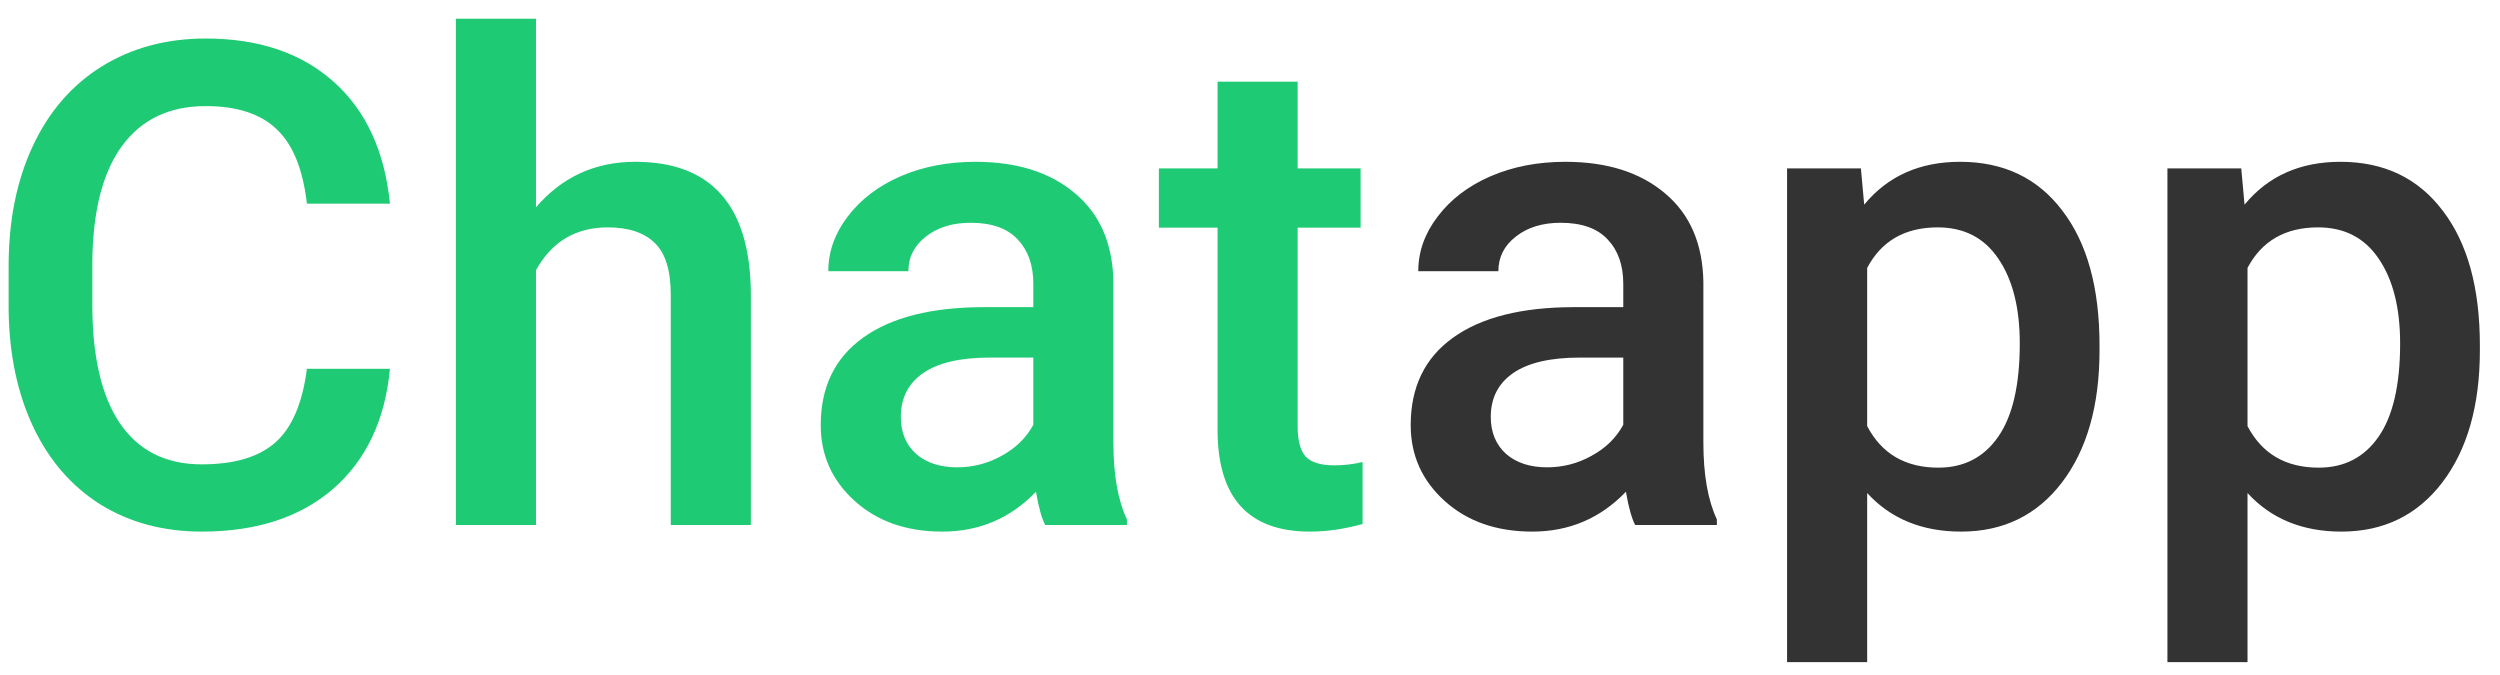 <svg width="100" height="27" viewBox="0 0 100 27" fill="none" xmlns="http://www.w3.org/2000/svg">
<path d="M15.598 14.751C15.405 16.799 14.649 18.398 13.331 19.55C12.012 20.692 10.259 21.264 8.07 21.264C6.541 21.264 5.192 20.903 4.023 20.183C2.863 19.453 1.966 18.42 1.333 17.084C0.701 15.748 0.371 14.197 0.345 12.431V10.638C0.345 8.827 0.666 7.232 1.307 5.852C1.949 4.472 2.867 3.409 4.062 2.662C5.267 1.915 6.655 1.541 8.229 1.541C10.347 1.541 12.052 2.117 13.344 3.268C14.636 4.419 15.387 6.045 15.598 8.146H12.276C12.118 6.766 11.713 5.773 11.063 5.167C10.421 4.551 9.477 4.244 8.229 4.244C6.778 4.244 5.662 4.775 4.88 5.839C4.106 6.894 3.711 8.445 3.693 10.493V12.193C3.693 14.268 4.062 15.85 4.801 16.939C5.548 18.029 6.638 18.574 8.07 18.574C9.38 18.574 10.364 18.28 11.023 17.691C11.683 17.102 12.1 16.122 12.276 14.751H15.598ZM21.439 8.291C22.484 7.078 23.807 6.472 25.407 6.472C28.448 6.472 29.99 8.208 30.034 11.679V21H26.831V11.798C26.831 10.813 26.615 10.119 26.185 9.715C25.763 9.302 25.139 9.095 24.312 9.095C23.029 9.095 22.071 9.666 21.439 10.809V21H18.235V0.75H21.439V8.291ZM41.807 21C41.666 20.727 41.544 20.284 41.438 19.669C40.419 20.732 39.17 21.264 37.694 21.264C36.261 21.264 35.092 20.855 34.187 20.038C33.282 19.22 32.829 18.209 32.829 17.005C32.829 15.485 33.392 14.32 34.517 13.512C35.65 12.694 37.268 12.286 39.368 12.286H41.333V11.35C41.333 10.611 41.126 10.023 40.713 9.583C40.3 9.135 39.671 8.911 38.828 8.911C38.098 8.911 37.501 9.095 37.035 9.464C36.569 9.825 36.336 10.286 36.336 10.849H33.132C33.132 10.066 33.392 9.337 33.91 8.66C34.429 7.975 35.132 7.438 36.02 7.052C36.916 6.665 37.914 6.472 39.012 6.472C40.682 6.472 42.014 6.894 43.007 7.737C44 8.572 44.51 9.75 44.536 11.271V17.704C44.536 18.987 44.716 20.011 45.077 20.776V21H41.807ZM38.287 18.693C38.92 18.693 39.513 18.539 40.067 18.231C40.629 17.924 41.051 17.511 41.333 16.992V14.303H39.605C38.419 14.303 37.527 14.509 36.929 14.922C36.331 15.335 36.033 15.92 36.033 16.676C36.033 17.291 36.235 17.783 36.639 18.152C37.052 18.513 37.602 18.693 38.287 18.693ZM51.906 3.268V6.735H54.424V9.108H51.906V17.071C51.906 17.616 52.011 18.012 52.222 18.258C52.442 18.495 52.829 18.614 53.382 18.614C53.752 18.614 54.125 18.57 54.503 18.482V20.96C53.773 21.163 53.07 21.264 52.394 21.264C49.933 21.264 48.702 19.906 48.702 17.19V9.108H46.355V6.735H48.702V3.268H51.906Z" fill="#1FCA74"/>
<path d="M65.406 21C65.265 20.727 65.142 20.284 65.037 19.669C64.017 20.732 62.769 21.264 61.292 21.264C59.86 21.264 58.691 20.855 57.786 20.038C56.88 19.22 56.428 18.209 56.428 17.005C56.428 15.485 56.99 14.32 58.115 13.512C59.249 12.694 60.866 12.286 62.967 12.286H64.931V11.35C64.931 10.611 64.725 10.023 64.311 9.583C63.898 9.135 63.27 8.911 62.426 8.911C61.697 8.911 61.099 9.095 60.633 9.464C60.167 9.825 59.935 10.286 59.935 10.849H56.731C56.731 10.066 56.99 9.337 57.509 8.66C58.027 7.975 58.73 7.438 59.618 7.052C60.515 6.665 61.512 6.472 62.611 6.472C64.281 6.472 65.612 6.894 66.606 7.737C67.599 8.572 68.108 9.75 68.135 11.271V17.704C68.135 18.987 68.315 20.011 68.675 20.776V21H65.406ZM61.886 18.693C62.519 18.693 63.112 18.539 63.666 18.231C64.228 17.924 64.65 17.511 64.931 16.992V14.303H63.204C62.018 14.303 61.126 14.509 60.528 14.922C59.93 15.335 59.631 15.92 59.631 16.676C59.631 17.291 59.834 17.783 60.238 18.152C60.651 18.513 61.2 18.693 61.886 18.693ZM83.981 14.013C83.981 16.219 83.481 17.981 82.478 19.299C81.477 20.609 80.132 21.264 78.444 21.264C76.88 21.264 75.627 20.75 74.687 19.721V26.484H71.483V6.735H74.436L74.568 8.186C75.509 7.043 76.788 6.472 78.405 6.472C80.145 6.472 81.507 7.122 82.492 8.423C83.485 9.715 83.981 11.512 83.981 13.815V14.013ZM80.791 13.736C80.791 12.312 80.505 11.183 79.934 10.348C79.372 9.513 78.563 9.095 77.508 9.095C76.199 9.095 75.258 9.636 74.687 10.717V17.045C75.267 18.152 76.216 18.706 77.535 18.706C78.554 18.706 79.35 18.297 79.921 17.48C80.501 16.654 80.791 15.406 80.791 13.736ZM99.195 14.013C99.195 16.219 98.694 17.981 97.692 19.299C96.69 20.609 95.346 21.264 93.658 21.264C92.094 21.264 90.841 20.75 89.901 19.721V26.484H86.697V6.735H89.65L89.782 8.186C90.723 7.043 92.001 6.472 93.619 6.472C95.359 6.472 96.721 7.122 97.706 8.423C98.699 9.715 99.195 11.512 99.195 13.815V14.013ZM96.005 13.736C96.005 12.312 95.719 11.183 95.148 10.348C94.585 9.513 93.777 9.095 92.722 9.095C91.413 9.095 90.472 9.636 89.901 10.717V17.045C90.481 18.152 91.43 18.706 92.749 18.706C93.768 18.706 94.564 18.297 95.135 17.48C95.715 16.654 96.005 15.406 96.005 13.736Z" fill="#333333"/>
</svg>
